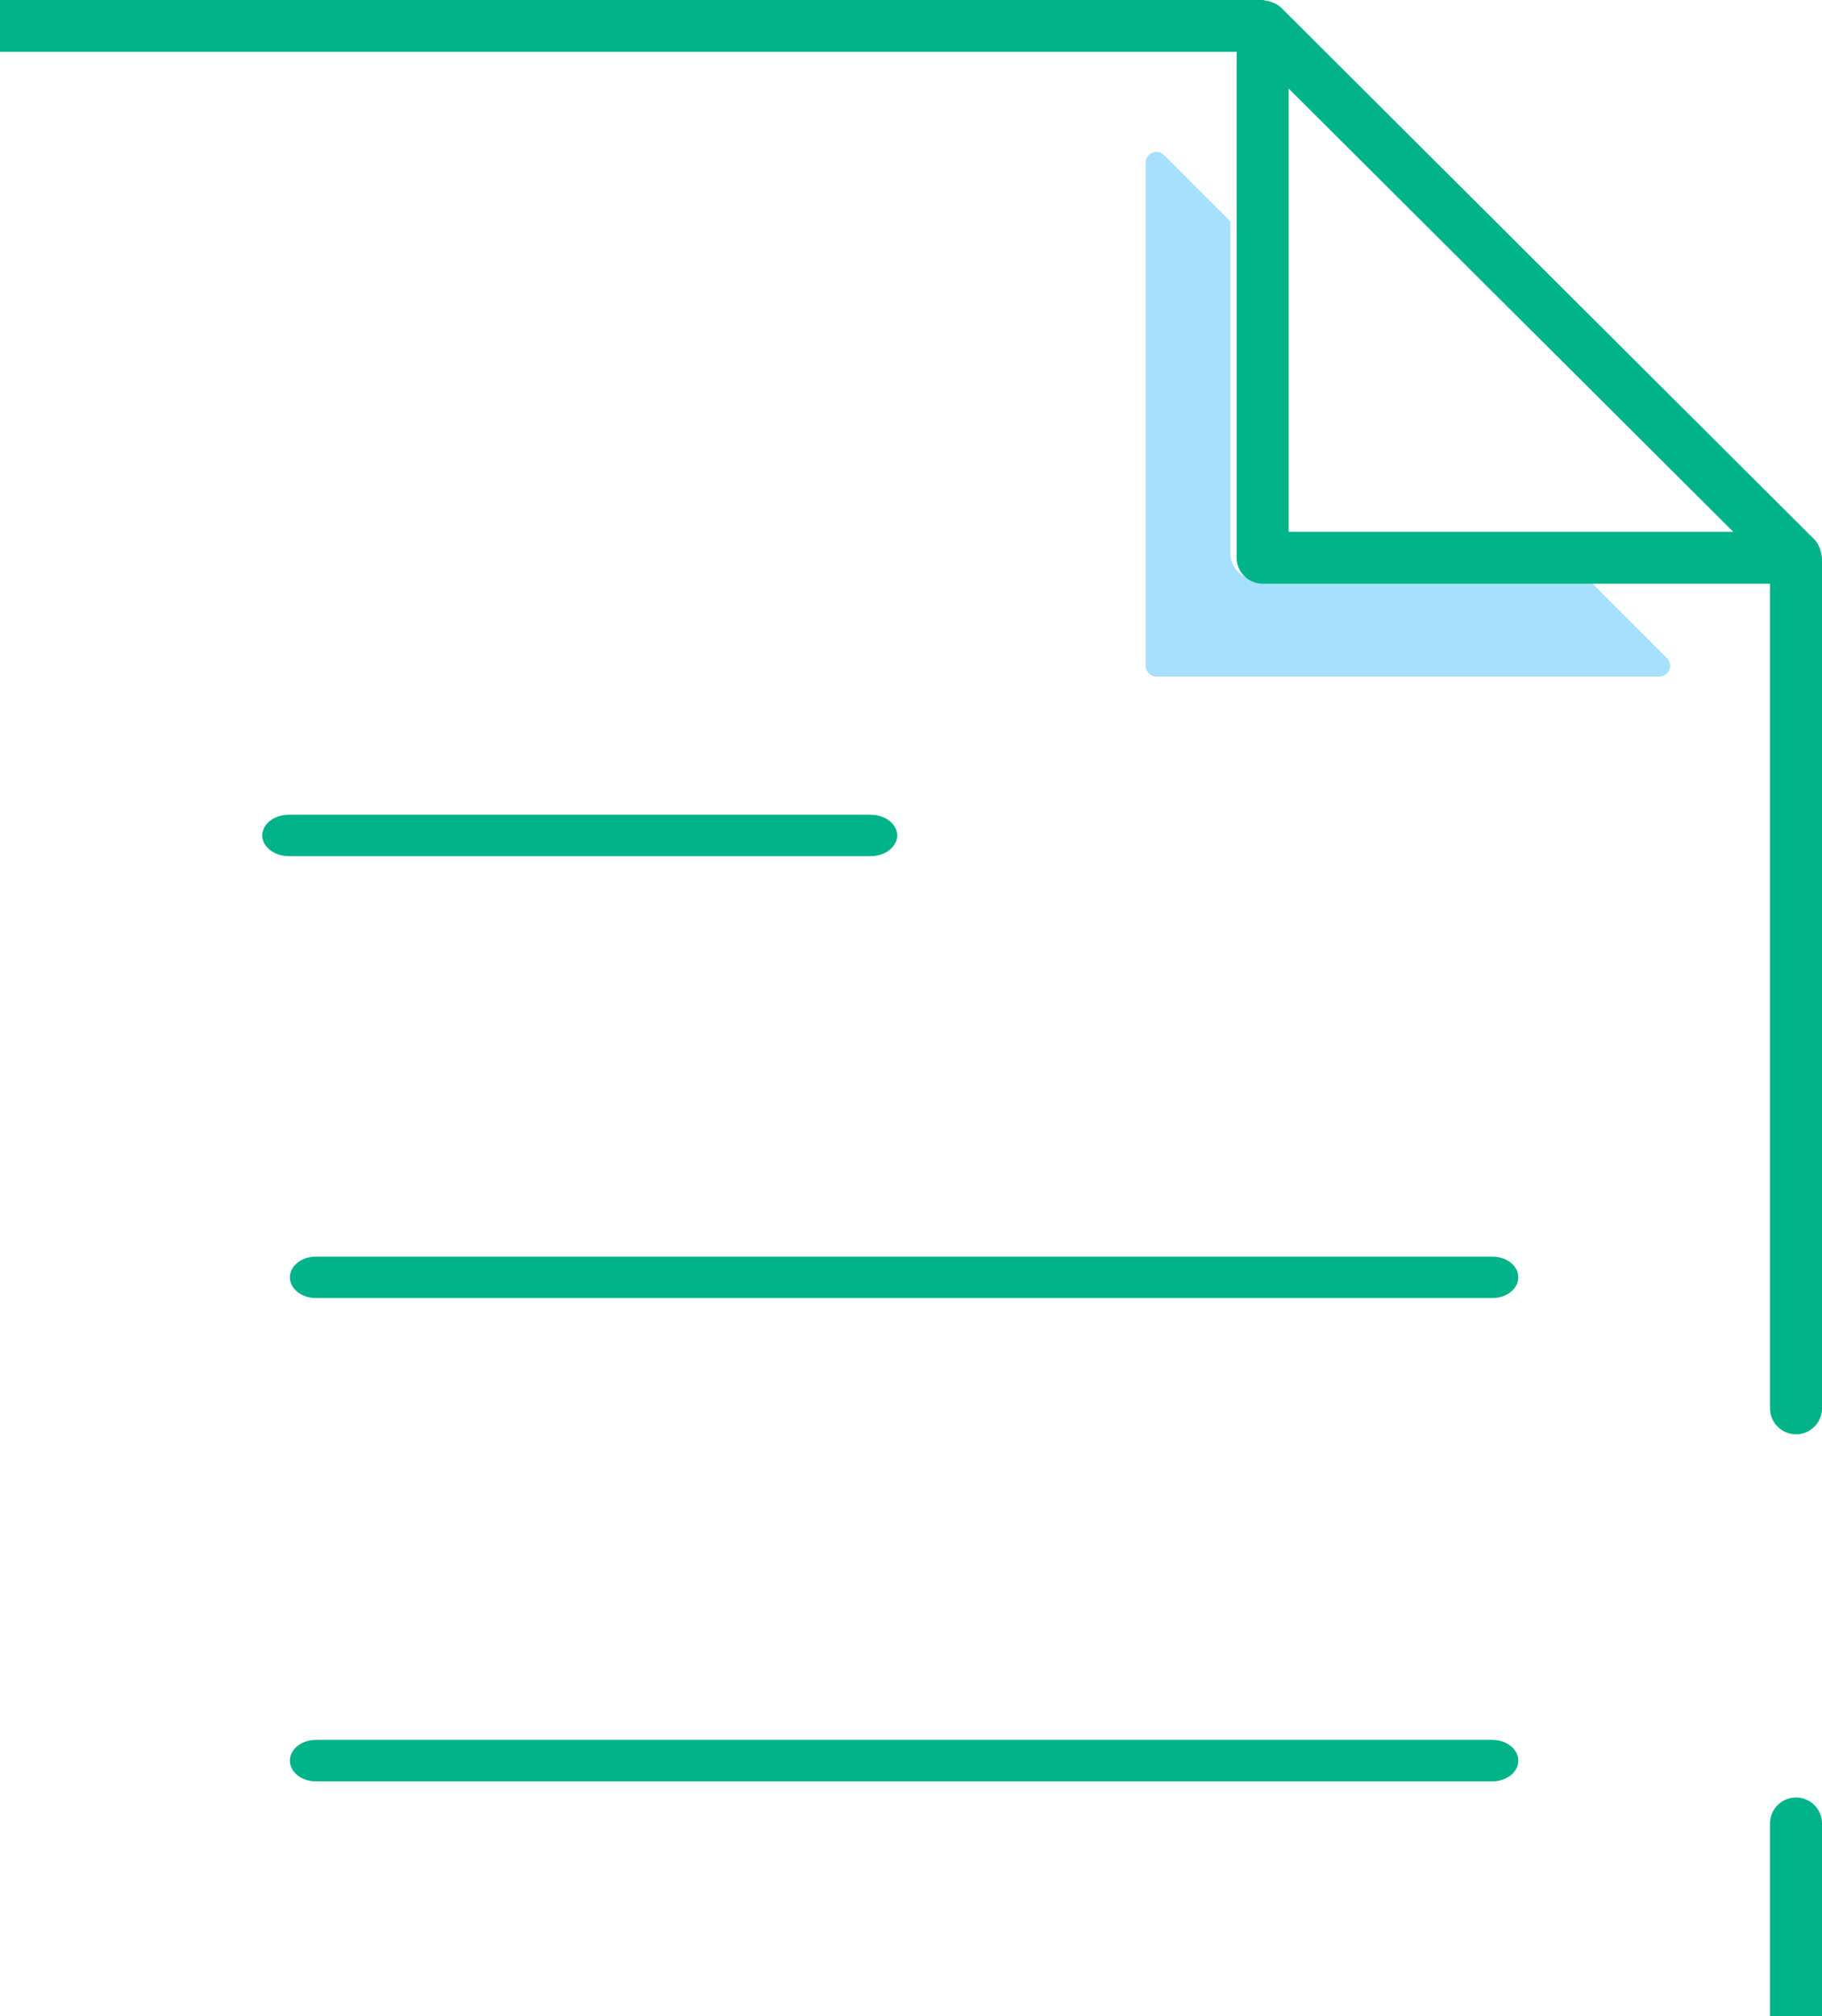 <?xml version="1.0" encoding="UTF-8"?>
<svg width="132px" height="146px" viewBox="0 0 132 146" version="1.1" xmlns="http://www.w3.org/2000/svg" xmlns:xlink="http://www.w3.org/1999/xlink">
    <!-- Generator: Sketch 62 (91390) - https://sketch.com -->
    <title>ill_explore contracts</title>
    <desc>Created with Sketch.</desc>
    <g id="Page-1" stroke="none" stroke-width="1" fill="none" fill-rule="evenodd">
        <g id="Proposals" transform="translate(-251, -4122)">
            <g id="06.-Keep-Exploring" transform="translate(250, 3945)">
                <g id="Explore-Contracts" transform="translate(0, 142)">
                    <g id="ill_explore-contracts" transform="translate(1, 30)">
                        <g id="Group-92" transform="translate(-15, 5)">
                            <path d="M11.527,177.538 L11.527,14 L1.769,14 C0.795,14 0,14.8 0,15.785 L0,188.222 C0,189.2 0.795,190 1.769,190 L129.237,190 C130.211,190 131,189.2 131,188.222 L131,179.426 L13.395,179.426 C12.365,179.426 11.527,178.576 11.527,177.538" id="Fill-1" fill="#A7E0FE"></path>
                            <path d="M104.137,40.066 L104.137,16.03 L99.34,11.232 C98.847,10.736 98,11.087 98,11.789 L98,48.213 C98,48.646 98.354,49 98.787,49 L135.211,49 C135.913,49 136.264,48.156 135.768,47.657 L130.086,41.975 L106.046,41.975 C104.994,41.975 104.137,41.118 104.137,40.066" id="Fill-3" fill="#A7E0FE"></path>
                            <path d="M126.46,38.514 L108.361,38.514 L108.361,20.474 L108.361,6.414 L140.572,38.514 L126.46,38.514 Z M147,101.987 L147,40.394 C147,40.307 146.963,40.235 146.947,40.151 C146.941,40.067 146.928,39.999 146.903,39.912 C146.819,39.597 146.682,39.299 146.454,39.071 L107.808,0.548 C107.805,0.548 107.799,0.548 107.799,0.545 C107.577,0.327 107.283,0.19 106.968,0.1 C106.881,0.075 106.803,0.062 106.712,0.05 C106.625,0.037 106.559,0 106.478,0 L12.883,0 C11.843,0 11,0.843 11,1.883 L11,14.29 L11,177.12 C11,178.154 11.843,179 12.883,179 L131.599,179 L145.117,179 C146.157,179 147,178.154 147,177.12 L147,132.047 C147,131.014 146.157,130.167 145.117,130.167 C144.081,130.167 143.232,131.014 143.232,132.047 L143.232,175.244 L131.599,175.244 L14.768,175.244 L14.768,14.29 L14.768,3.756 L104.592,3.756 L104.592,16.721 L104.592,40.394 C104.592,41.43 105.441,42.271 106.478,42.271 L130.228,42.271 L143.232,42.271 L143.232,101.987 C143.232,103.026 144.081,103.867 145.117,103.867 C146.157,103.867 147,103.026 147,101.987 Z" id="Fill-5" fill="#00B388"></path>
                            <path d="M78.07,62 L35.93,62 C34.869,62 34,61.326 34,60.499 C34,59.671 34.869,59 35.93,59 L78.07,59 C79.131,59 80,59.671 80,60.499 C80,61.326 79.131,62 78.07,62" id="Fill-7" fill="#00B388"></path>
                            <path d="M123.124,94 L37.876,94 C36.845,94 36,93.326 36,92.499 C36,91.671 36.845,91 37.876,91 L123.124,91 C124.158,91 125,91.671 125,92.499 C125,93.326 124.158,94 123.124,94" id="Fill-9" fill="#00B388"></path>
                            <path d="M123.124,129 L37.876,129 C36.845,129 36,128.326 36,127.499 C36,126.671 36.845,126 37.876,126 L123.124,126 C124.158,126 125,126.671 125,127.499 C125,128.326 124.158,129 123.124,129" id="Fill-11" fill="#00B388"></path>
                        </g>
                    </g>
                </g>
            </g>
        </g>
    </g>
</svg>